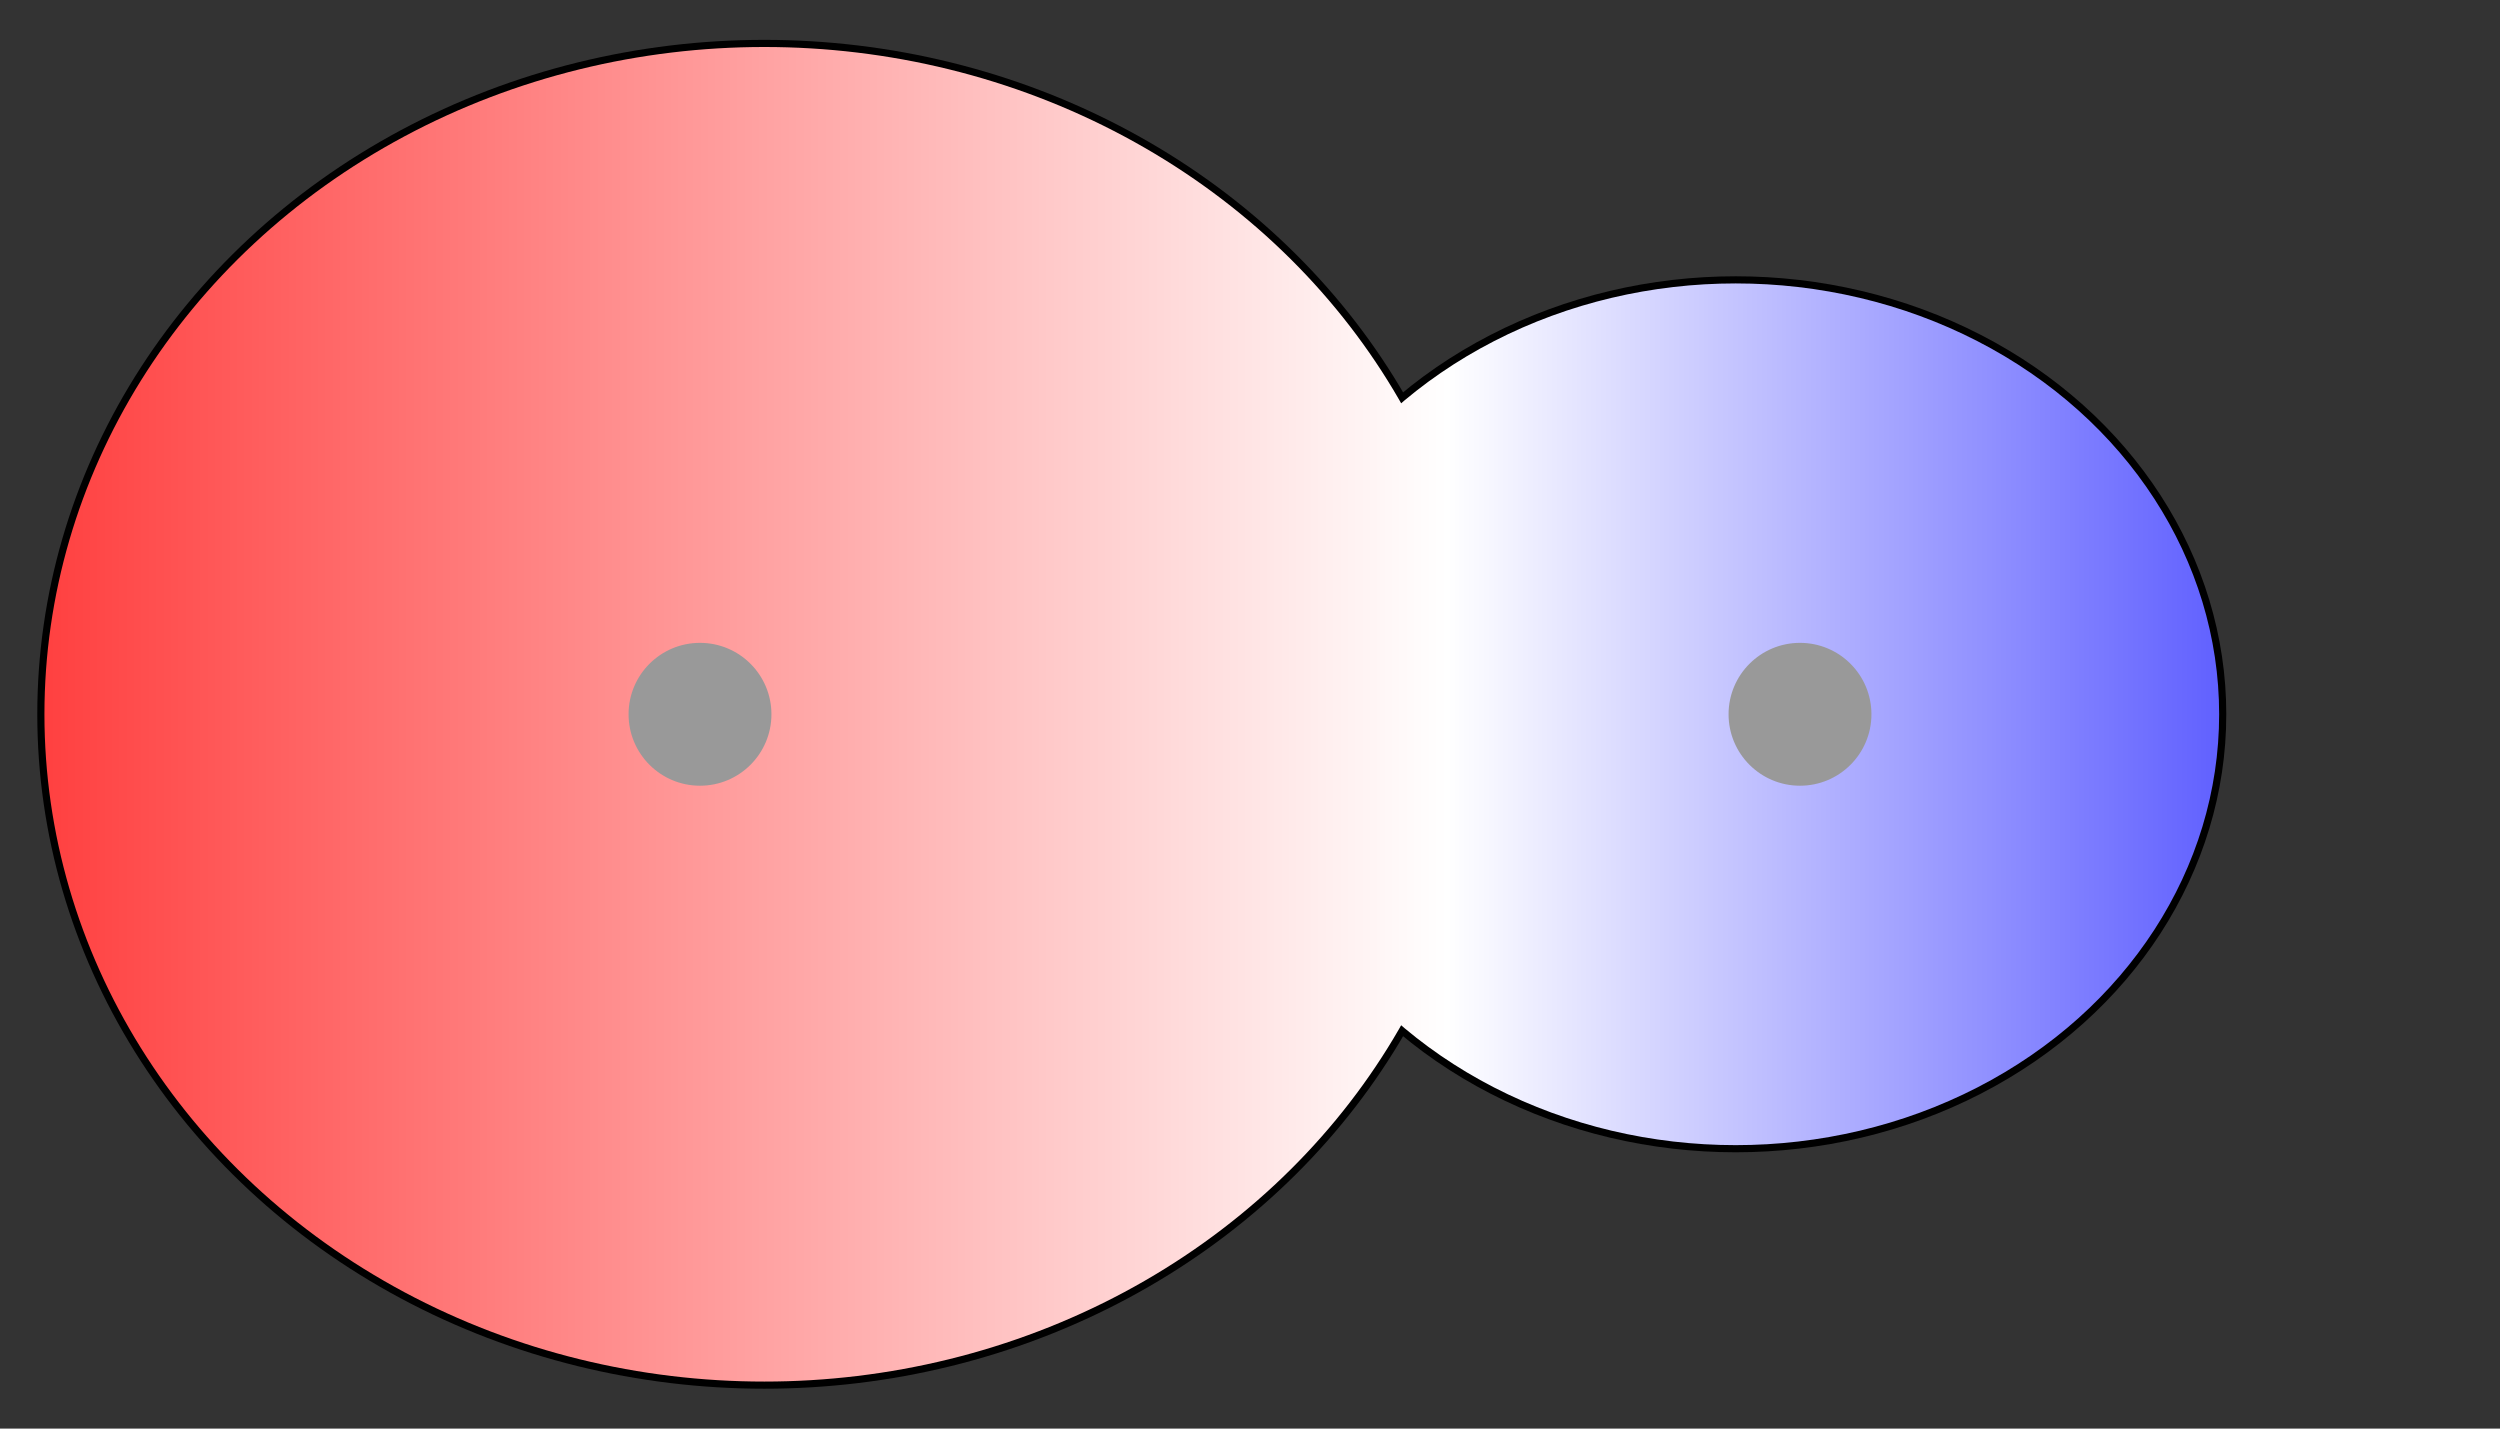<svg width="175" height="100" viewBox="0 0 175 100" xmlns="http://www.w3.org/2000/svg" xmlns:xlink="http://www.w3.org/1999/xlink">
  <rect x="0" y="0" width="175" height="100" fill="#333333" stroke="none"/>
  <g>
    <title>Charges</title>
    <defs>
      <linearGradient id="grad1" y2="0" x2="100%" y1="0" x1="0%">
        <stop stop-color="rgb(255,0,0)" offset="0%"/>
        <stop stop-color="rgb(255,255,255)" offset="60.11%"/>
        <stop stop-color="rgb(0,0,255)" offset="100%"/>
      </linearGradient>
      <linearGradient id="grad2" y2="0" x2="100%" y1="0" x1="0%">
        <stop stop-color="rgb(0,0,255)" offset="0%"/>
        <stop stop-color="rgb(255,255,255)" offset="60.11%"/>
        <stop stop-color="rgb(255,0,0)" offset="100%"/>
      </linearGradient>
      <clipPath id="field">
        <ellipse id="field_1" ry="46.71" rx="50.39" cy="50" cx="53.50" stroke="#000000"/>
        <ellipse id="field_2" ry="30.16" rx="33.84" cy="50" cx="121.50" stroke="#000000"/>
      </clipPath>
      <clipPath id="field_outline">
        <ellipse id="field_1_outline" ry="47.21" rx="50.89" cy="50" cx="53.50" stroke="#000000"/>
        <ellipse id="field_2_outline" ry="30.66" rx="34.34" cy="50" cx="121.50" stroke="#000000"/>
      </clipPath>
    </defs>
    <rect id="bg_field_outline" x="-30.12" y="0" width="218.68" height="100" clip-path="url(#field_outline)" fill="#000000"/>
    <rect id="bg_gradient" x="-30.12" y="0" width="218.68" height="100" clip-path="url(#field)" fill="url(#grad1)"/>
    <ellipse id="atom_1" ry="5" rx="5" cy="50" cx="49" fill="#999999"/>
    <ellipse id="atom_2" ry="5" rx="5" cy="50" cx="126" fill="#999999"/>
  </g>
</svg>

